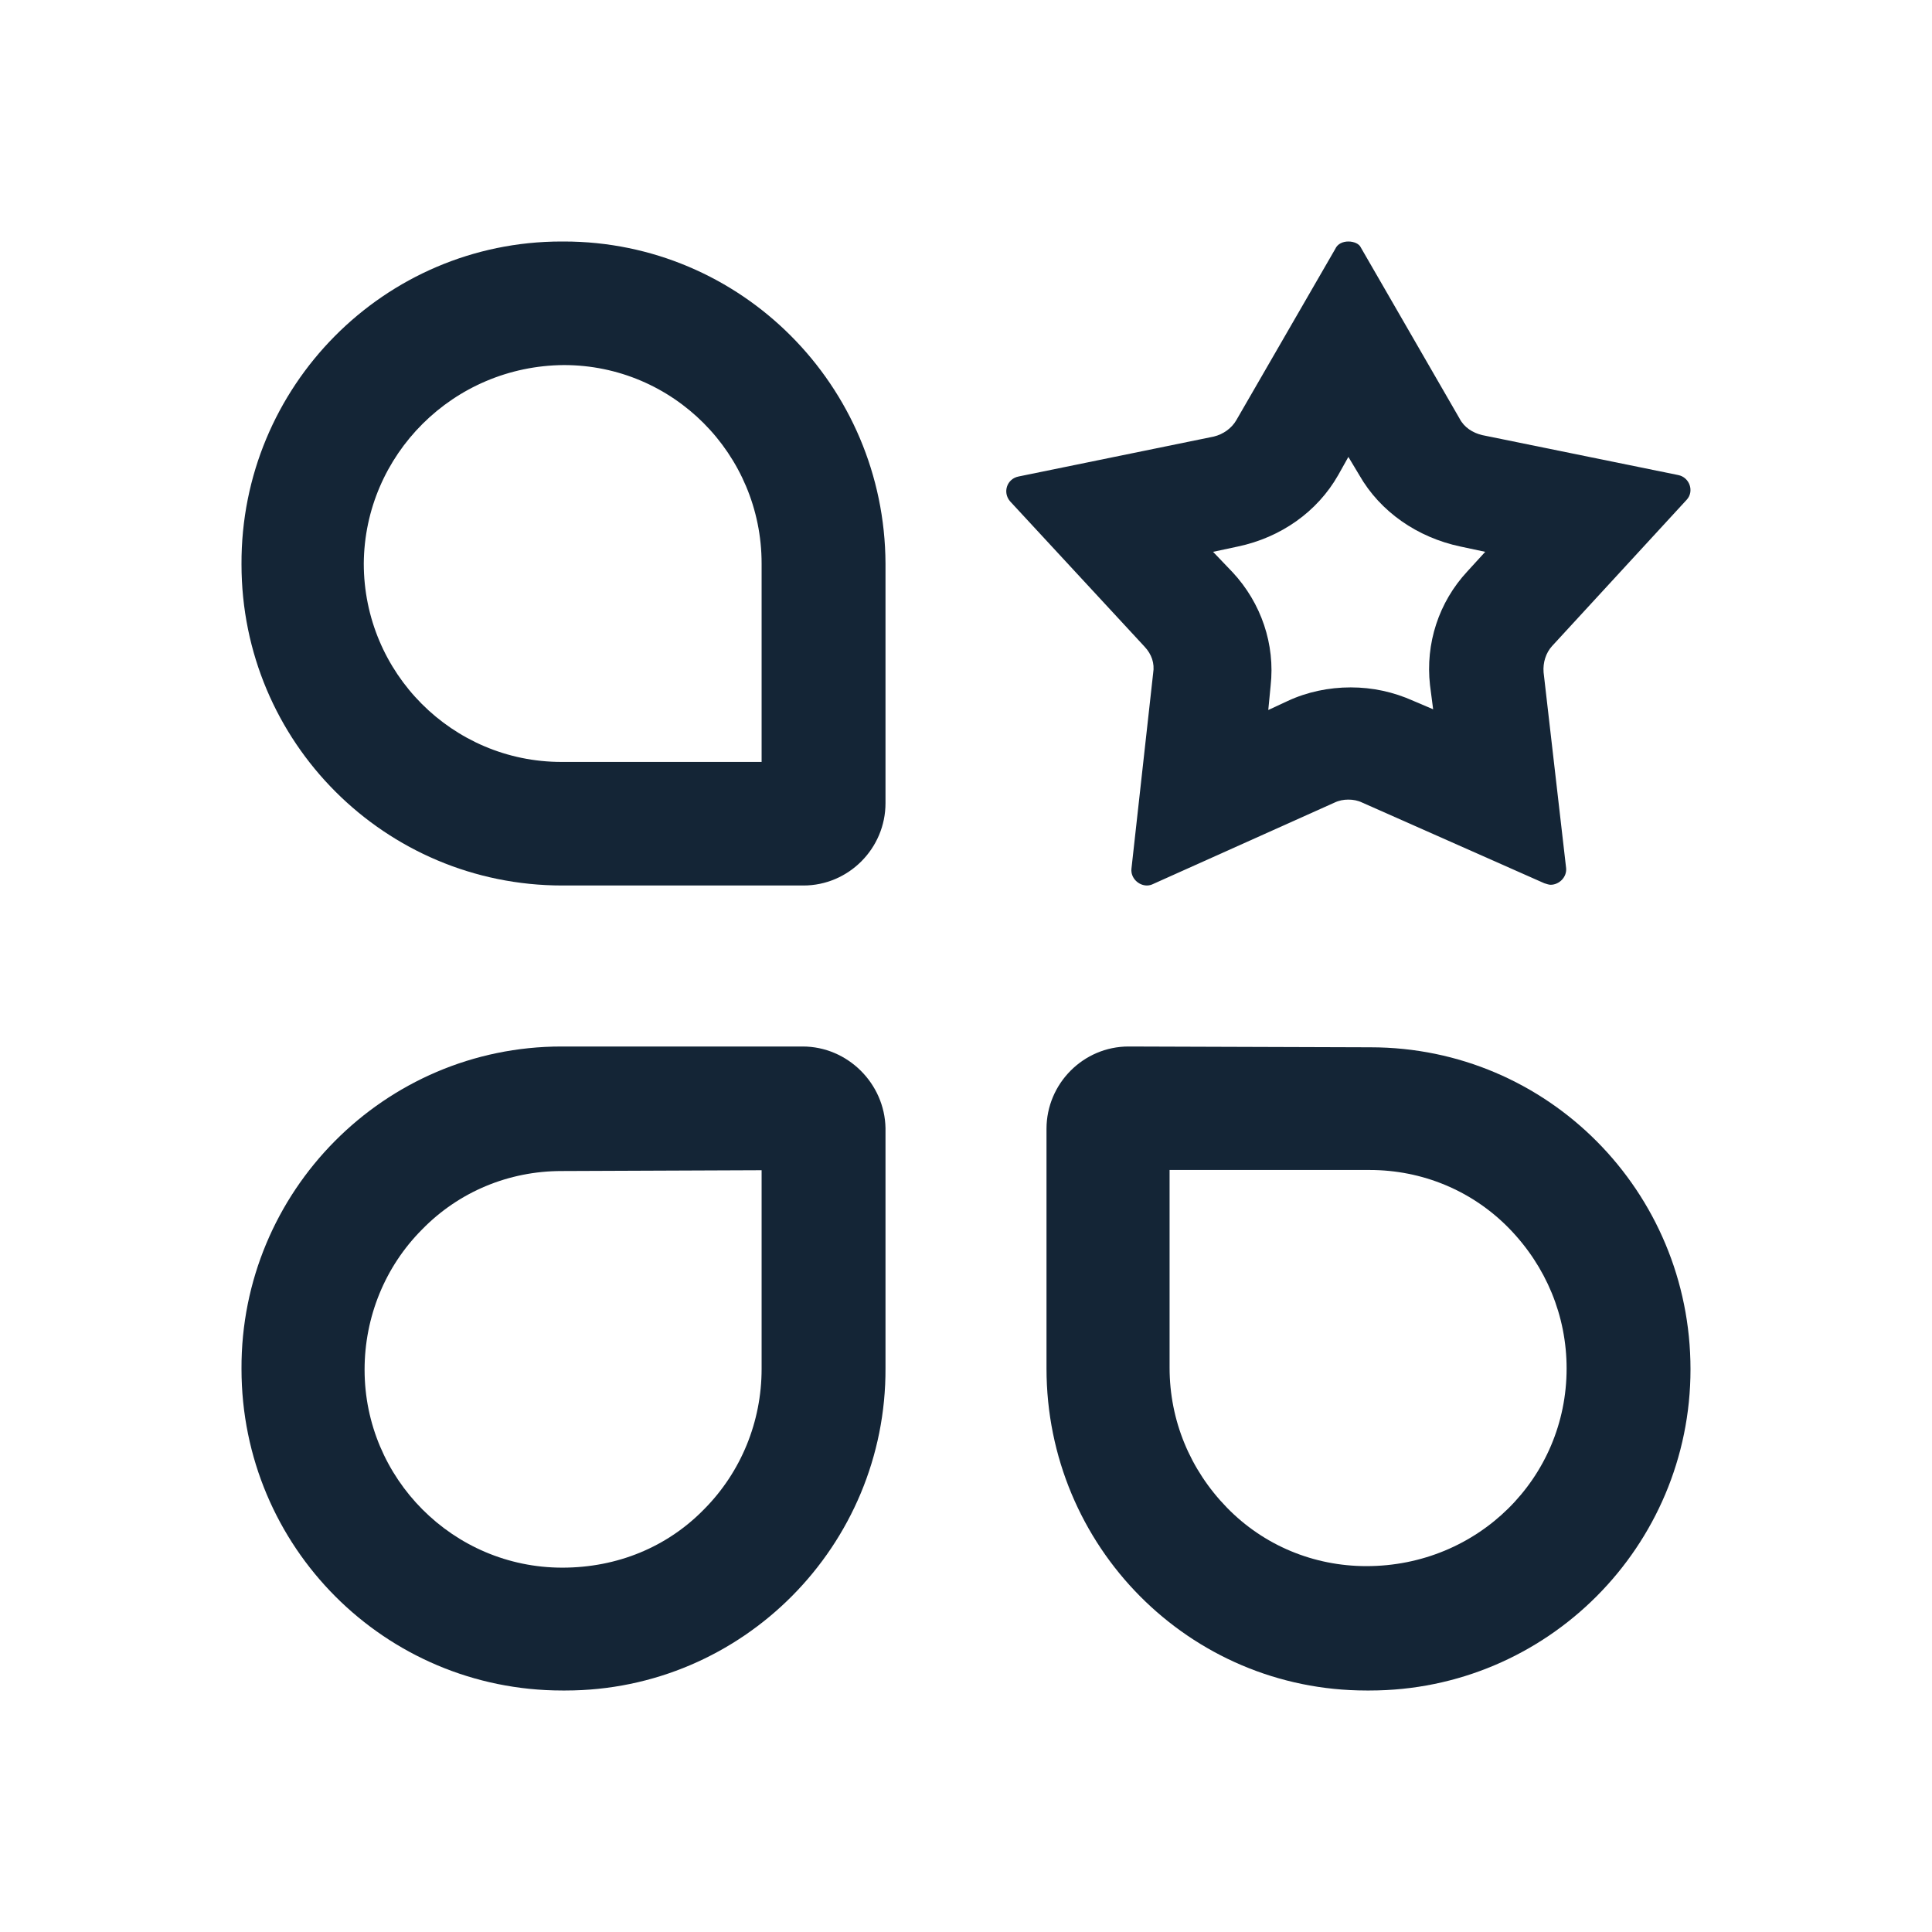 <svg width="24" height="24" viewBox="0 0 24 24" fill="none" xmlns="http://www.w3.org/2000/svg">
<path fill-rule="evenodd" clip-rule="evenodd" d="M6.975 3H7.005C9.206 3 10.99 4.79 11 7V9.977C11 10.54 10.541 11 9.981 11H6.985C4.783 11 3 9.22 3 7.01C2.99 4.801 4.773 3 6.975 3ZM9.461 7C9.461 5.639 8.361 4.535 7.005 4.535C5.629 4.545 4.529 5.65 4.519 7C4.519 8.361 5.619 9.465 6.975 9.465H9.461V7Z" fill="#001325" fill-opacity="0.92"/>
<path fill-rule="evenodd" clip-rule="evenodd" d="M16.586 3.094C16.615 3.028 16.682 3 16.75 3C16.818 3 16.885 3.028 16.905 3.075L18.131 5.199C18.189 5.311 18.296 5.377 18.412 5.405L20.846 5.901C20.991 5.929 21.049 6.106 20.952 6.209L19.281 8.025C19.204 8.109 19.165 8.23 19.175 8.352L19.455 10.785C19.465 10.897 19.368 10.991 19.262 10.991C19.242 10.991 19.213 10.981 19.184 10.972L16.924 9.971C16.866 9.943 16.808 9.933 16.75 9.933C16.692 9.933 16.634 9.943 16.576 9.971L14.325 10.981C14.306 10.991 14.277 11 14.248 11C14.142 11 14.045 10.906 14.055 10.794L14.325 8.361C14.345 8.24 14.306 8.127 14.219 8.034L12.548 6.228C12.451 6.116 12.509 5.947 12.654 5.919L15.079 5.423C15.195 5.395 15.301 5.32 15.359 5.218L16.586 3.094ZM16.885 5.901L16.75 5.676L16.624 5.901C16.364 6.359 15.909 6.677 15.378 6.789L15.069 6.855L15.311 7.108C15.668 7.491 15.842 8.006 15.784 8.52L15.755 8.82L15.996 8.708C16.238 8.595 16.509 8.539 16.779 8.539C17.049 8.539 17.31 8.595 17.561 8.708L17.803 8.811L17.764 8.511C17.706 7.996 17.871 7.482 18.228 7.098L18.45 6.855L18.141 6.789C17.61 6.677 17.146 6.359 16.885 5.901Z" fill="#001325" fill-opacity="0.92"/>
<path fill-rule="evenodd" clip-rule="evenodd" d="M9.971 13H6.975C4.773 13 2.99 14.803 3 17.005C3 19.218 4.783 21 6.985 21H7.025C9.227 21 11.01 19.197 11 16.995V14.014C10.99 13.461 10.531 13 9.971 13ZM9.461 14.537V17.005C9.461 17.661 9.206 18.285 8.748 18.747C8.289 19.218 7.668 19.474 6.985 19.474C5.629 19.474 4.529 18.367 4.529 17.015C4.529 16.36 4.783 15.735 5.242 15.274C5.701 14.803 6.322 14.547 6.975 14.547L9.461 14.537Z" fill="#001325" fill-opacity="0.92"/>
<path fill-rule="evenodd" clip-rule="evenodd" d="M13 14.023C13 13.46 13.459 13 14.019 13L17.026 13.01C19.227 13.01 21 14.8 21 17.01C21 19.21 19.217 21 17.015 21H16.974C14.773 21 13 19.21 13 17V14.023ZM17.015 14.534H14.529V16.99C14.529 17.645 14.783 18.258 15.242 18.729C15.701 19.2 16.322 19.455 16.974 19.455C18.36 19.455 19.461 18.361 19.461 17C19.461 16.345 19.206 15.732 18.748 15.261C18.289 14.79 17.668 14.534 17.015 14.534Z" fill="#001325" fill-opacity="0.92"/>
</svg>
